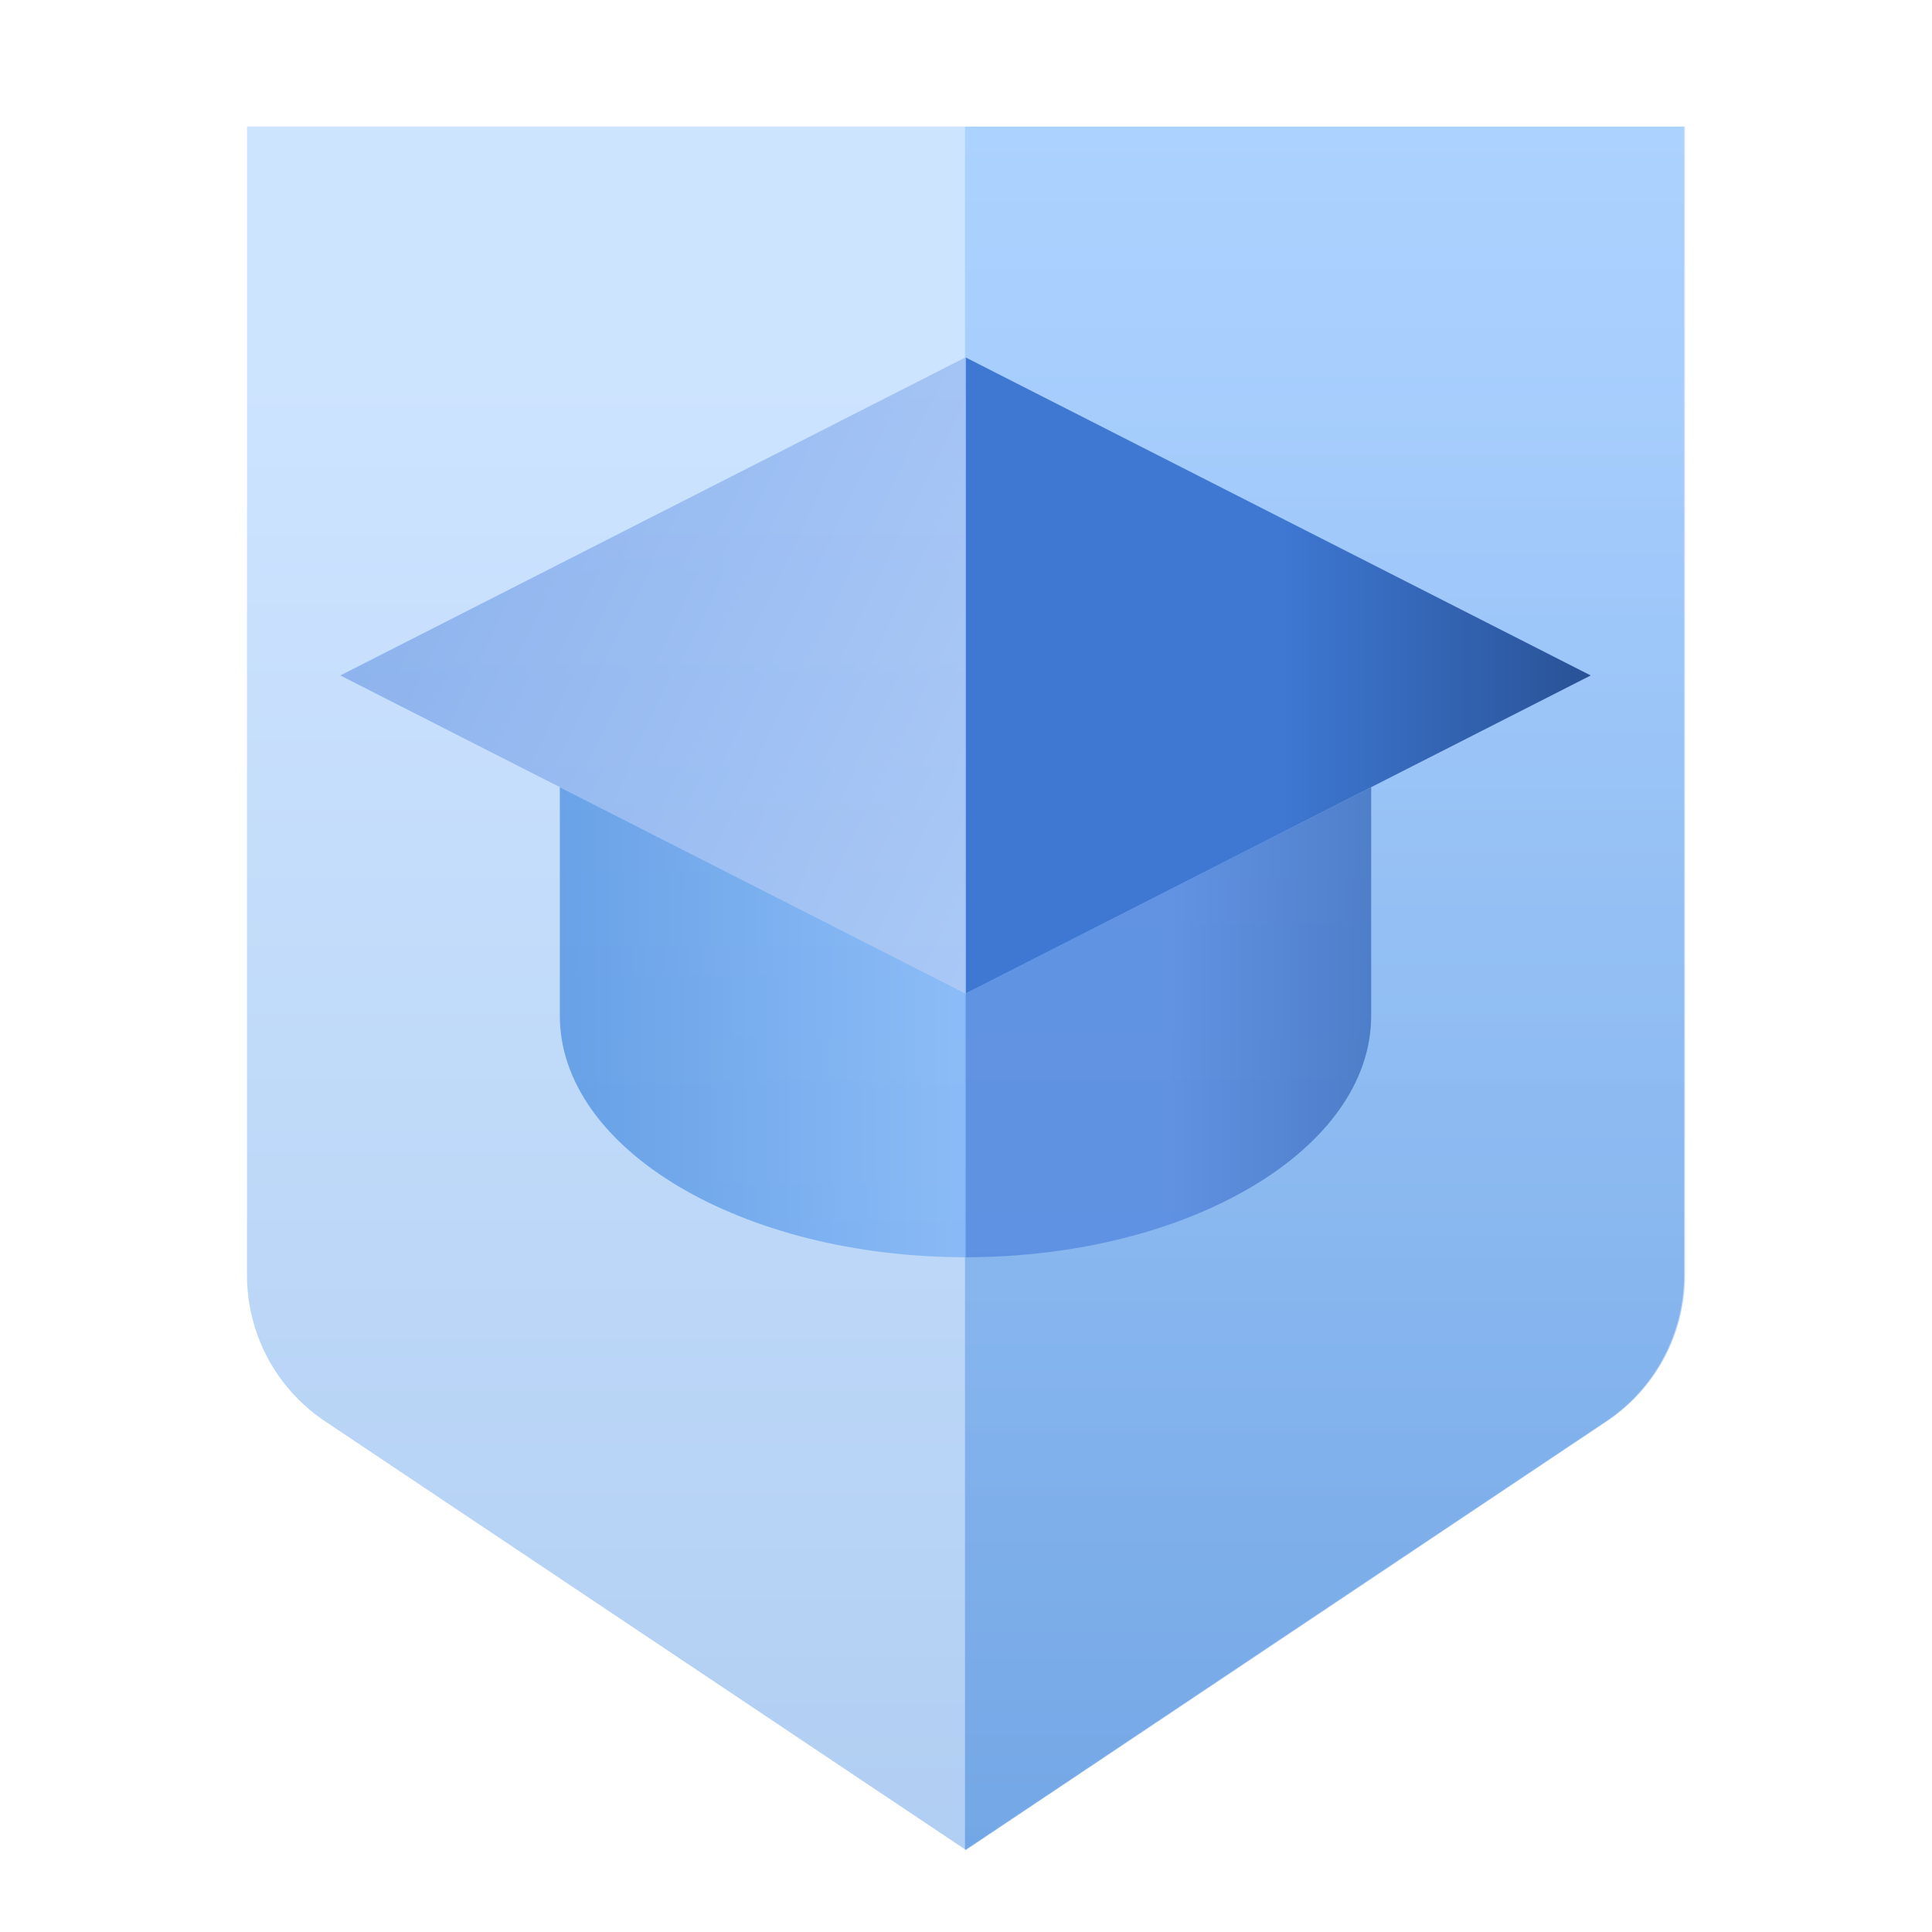 <svg width="96" height="96" fill="none" viewBox="0 0 96 96" xmlns="http://www.w3.org/2000/svg">
  <path fill="url(#prefix__a)" d="M12.273 6.29h71.454v57.076a8.727 8.727 0 0 1-3.875 7.254L48 91.927 16.148 70.62a8.727 8.727 0 0 1-3.875-7.254V6.291Z" clip-rule="evenodd" opacity=".35"/>
  <path fill="url(#prefix__b)" d="M47.951 6.29h35.727v57.076a8.727 8.727 0 0 1-3.874 7.254L47.95 91.927V6.29Z" clip-rule="evenodd" opacity=".35"/>
  <path fill="url(#prefix__c)" d="M48 62.472V49.357l20.133-10.243v11.358c0 6.618-9.01 11.985-20.133 12Z" clip-rule="evenodd" opacity=".8"/>
  <path fill="url(#prefix__d)" d="m48 17.77 31.042 15.793L48 49.357V17.77Z" clip-rule="evenodd"/>
  <path fill="url(#prefix__e)" d="M48 62.472c-11.146 0-20.182-5.372-20.182-12V39.114L48 49.38v13.091Z" clip-rule="evenodd" opacity=".5"/>
  <path fill="url(#prefix__f)" d="M48 49.381 16.91 33.563 48 17.745v31.636Z" clip-rule="evenodd" opacity=".5"/>
  <defs>
    <linearGradient id="prefix__a" x1="5.727" x2="5.727" y1="18.237" y2="119.564" gradientUnits="userSpaceOnUse">
      <stop stop-color="#70B1FF"/>
      <stop offset="1" stop-color="#005CCD"/>
    </linearGradient>
    <linearGradient id="prefix__b" x1="30.087" x2="30.087" y1="6.291" y2="91.927" gradientUnits="userSpaceOnUse">
      <stop stop-color="#70B1FF"/>
      <stop offset="1" stop-color="#005CCD"/>
    </linearGradient>
    <linearGradient id="prefix__c" x1="68.133" x2="58.066" y1="48.208" y2="48.208" gradientUnits="userSpaceOnUse">
      <stop stop-color="#3E6EBE"/>
      <stop offset="1" stop-color="#5588DF"/>
    </linearGradient>
    <linearGradient id="prefix__d" x1="79.042" x2="63.649" y1="25.732" y2="25.732" gradientUnits="userSpaceOnUse">
      <stop stop-color="#295296"/>
      <stop offset="1" stop-color="#3E78D3"/>
    </linearGradient>
    <linearGradient id="prefix__e" x1="54.523" x2="23.377" y1="32.768" y2="32.768" gradientUnits="userSpaceOnUse">
      <stop stop-color="#70B1FF"/>
      <stop offset="1" stop-color="#005CCD"/>
    </linearGradient>
    <linearGradient id="prefix__f" x1="48" x2="17" y1="49" y2="34" gradientUnits="userSpaceOnUse">
      <stop stop-color="#92B6F2"/>
      <stop offset="1" stop-color="#5588DF"/>
    </linearGradient>
  </defs>
</svg>
